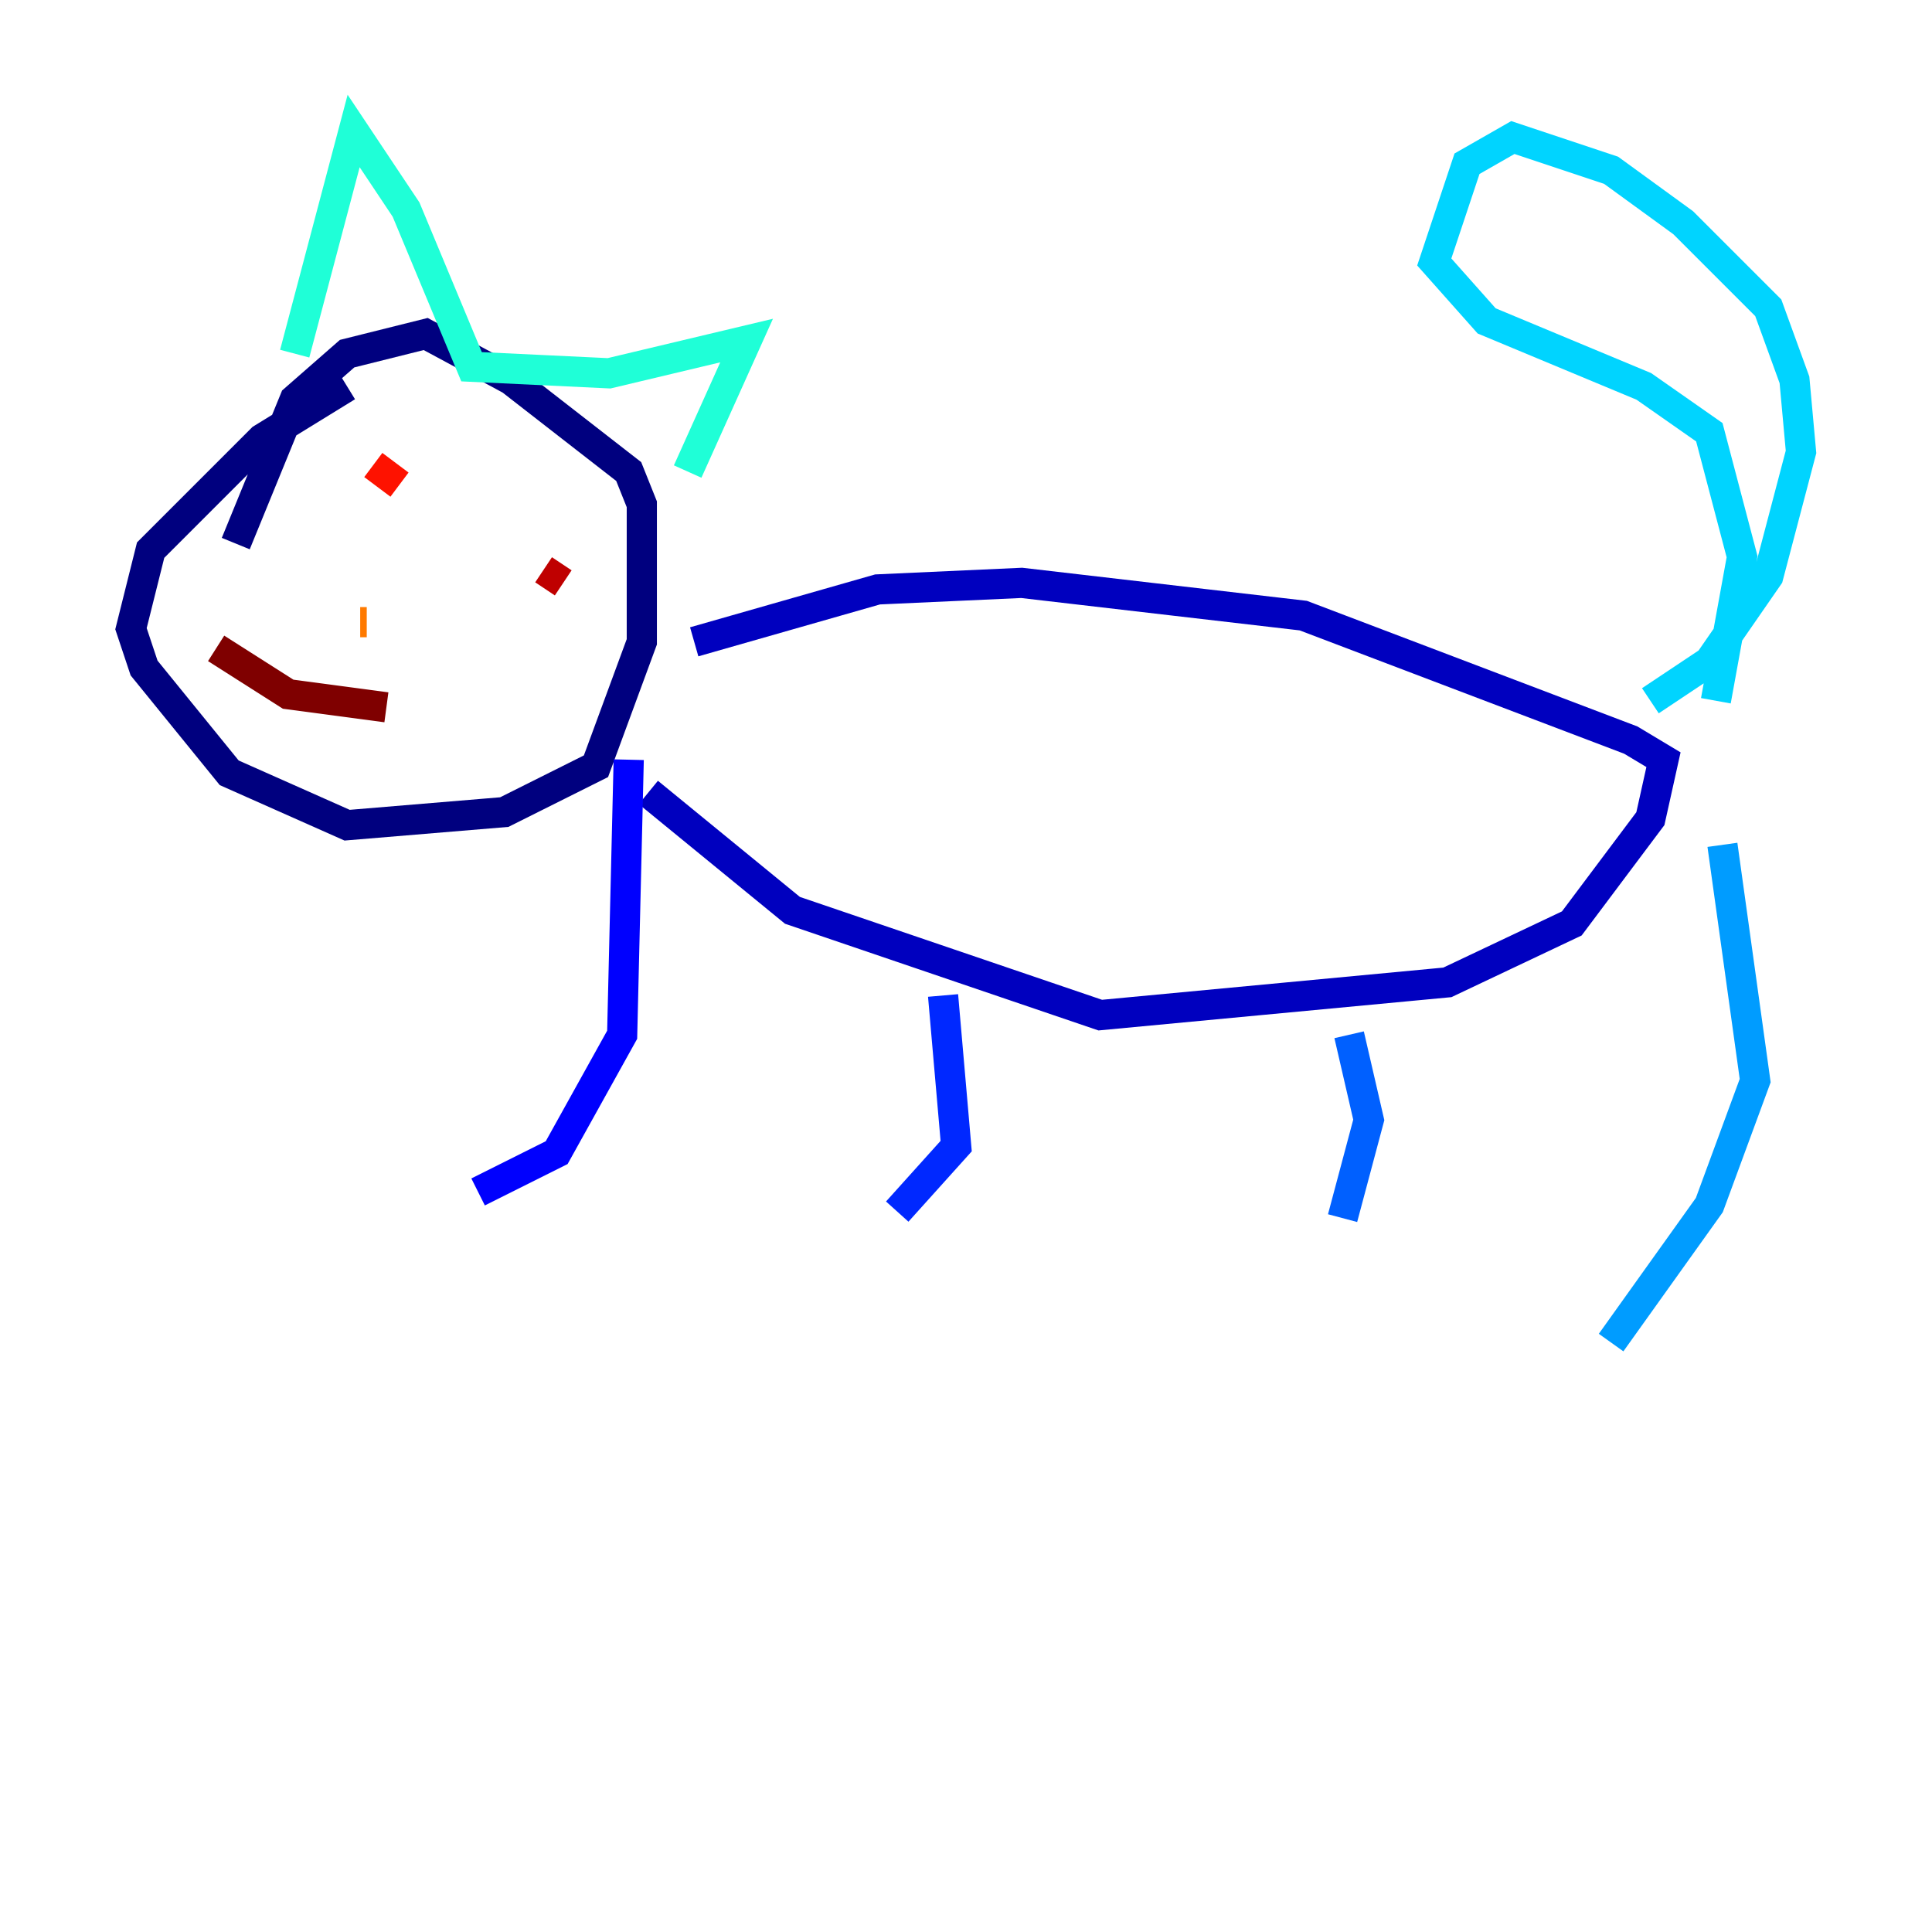<?xml version="1.0" encoding="utf-8" ?>
<svg baseProfile="tiny" height="128" version="1.2" viewBox="0,0,128,128" width="128" xmlns="http://www.w3.org/2000/svg" xmlns:ev="http://www.w3.org/2001/xml-events" xmlns:xlink="http://www.w3.org/1999/xlink"><defs /><polyline fill="none" points="22.997,25.6 17.356,29.071 9.98,36.447 8.678,41.654 9.546,44.258 15.186,51.2 22.997,54.671 33.41,53.803 39.485,50.766 42.522,42.522 42.522,33.41 41.654,31.241 33.844,25.166 28.203,22.129 22.997,23.43 19.525,26.468 15.62,36.014" stroke="#00007f" stroke-width="2" /><polyline fill="none" points="45.993,42.522 58.142,39.051 67.688,38.617 86.346,40.786 108.041,49.031 110.21,50.332 109.342,54.237 104.136,61.18 95.891,65.085 72.895,67.254 52.502,60.312 42.956,52.502" stroke="#0000bf" stroke-width="2" /><polyline fill="none" points="41.654,50.332 41.22,68.556 36.881,76.366 31.675,78.969" stroke="#0000fe" stroke-width="2" /><polyline fill="none" points="62.481,65.953 63.349,75.932 59.444,80.271" stroke="#0028ff" stroke-width="2" /><polyline fill="none" points="89.383,68.556 90.685,74.197 88.949,80.705" stroke="#0060ff" stroke-width="2" /><polyline fill="none" points="114.115,55.973 116.285,71.593 113.248,79.837 106.739,88.949" stroke="#009cff" stroke-width="2" /><polyline fill="none" points="109.342,46.427 113.248,43.824 117.153,38.183 119.322,29.939 118.888,25.166 117.153,20.393 111.512,14.752 106.739,11.281 100.231,9.112 97.193,10.848 95.024,17.356 98.495,21.261 108.909,25.6 113.248,28.637 115.417,36.881 113.681,46.427" stroke="#00d4ff" stroke-width="2" /><polyline fill="none" points="19.525,23.43 23.43,8.678 26.902,13.885 31.241,24.298 40.352,24.732 49.464,22.563 45.559,31.241" stroke="#1fffd7" stroke-width="2" /><polyline fill="none" points="26.034,42.956 26.034,42.956" stroke="#4cffaa" stroke-width="2" /><polyline fill="none" points="22.997,40.352 22.997,40.352" stroke="#7cff79" stroke-width="2" /><polyline fill="none" points="22.563,42.956 22.563,42.956" stroke="#aaff4c" stroke-width="2" /><polyline fill="none" points="24.298,40.786 24.298,40.786" stroke="#d7ff1f" stroke-width="2" /><polyline fill="none" points="27.77,42.956 27.77,42.956" stroke="#ffe500" stroke-width="2" /><polyline fill="none" points="24.732,42.956 24.732,42.956" stroke="#ffb100" stroke-width="2" /><polyline fill="none" points="24.298,41.22 23.864,41.22" stroke="#ff7a00" stroke-width="2" /><polyline fill="none" points="24.298,27.77 24.298,27.77" stroke="#ff4600" stroke-width="2" /><polyline fill="none" points="24.732,30.807 26.468,32.108" stroke="#fe1200" stroke-width="2" /><polyline fill="none" points="36.014,37.749 37.315,38.617" stroke="#bf0000" stroke-width="2" /><polyline fill="none" points="14.319,42.956 19.091,45.993 25.6,46.861" stroke="#7f0000" stroke-width="2" /></svg>